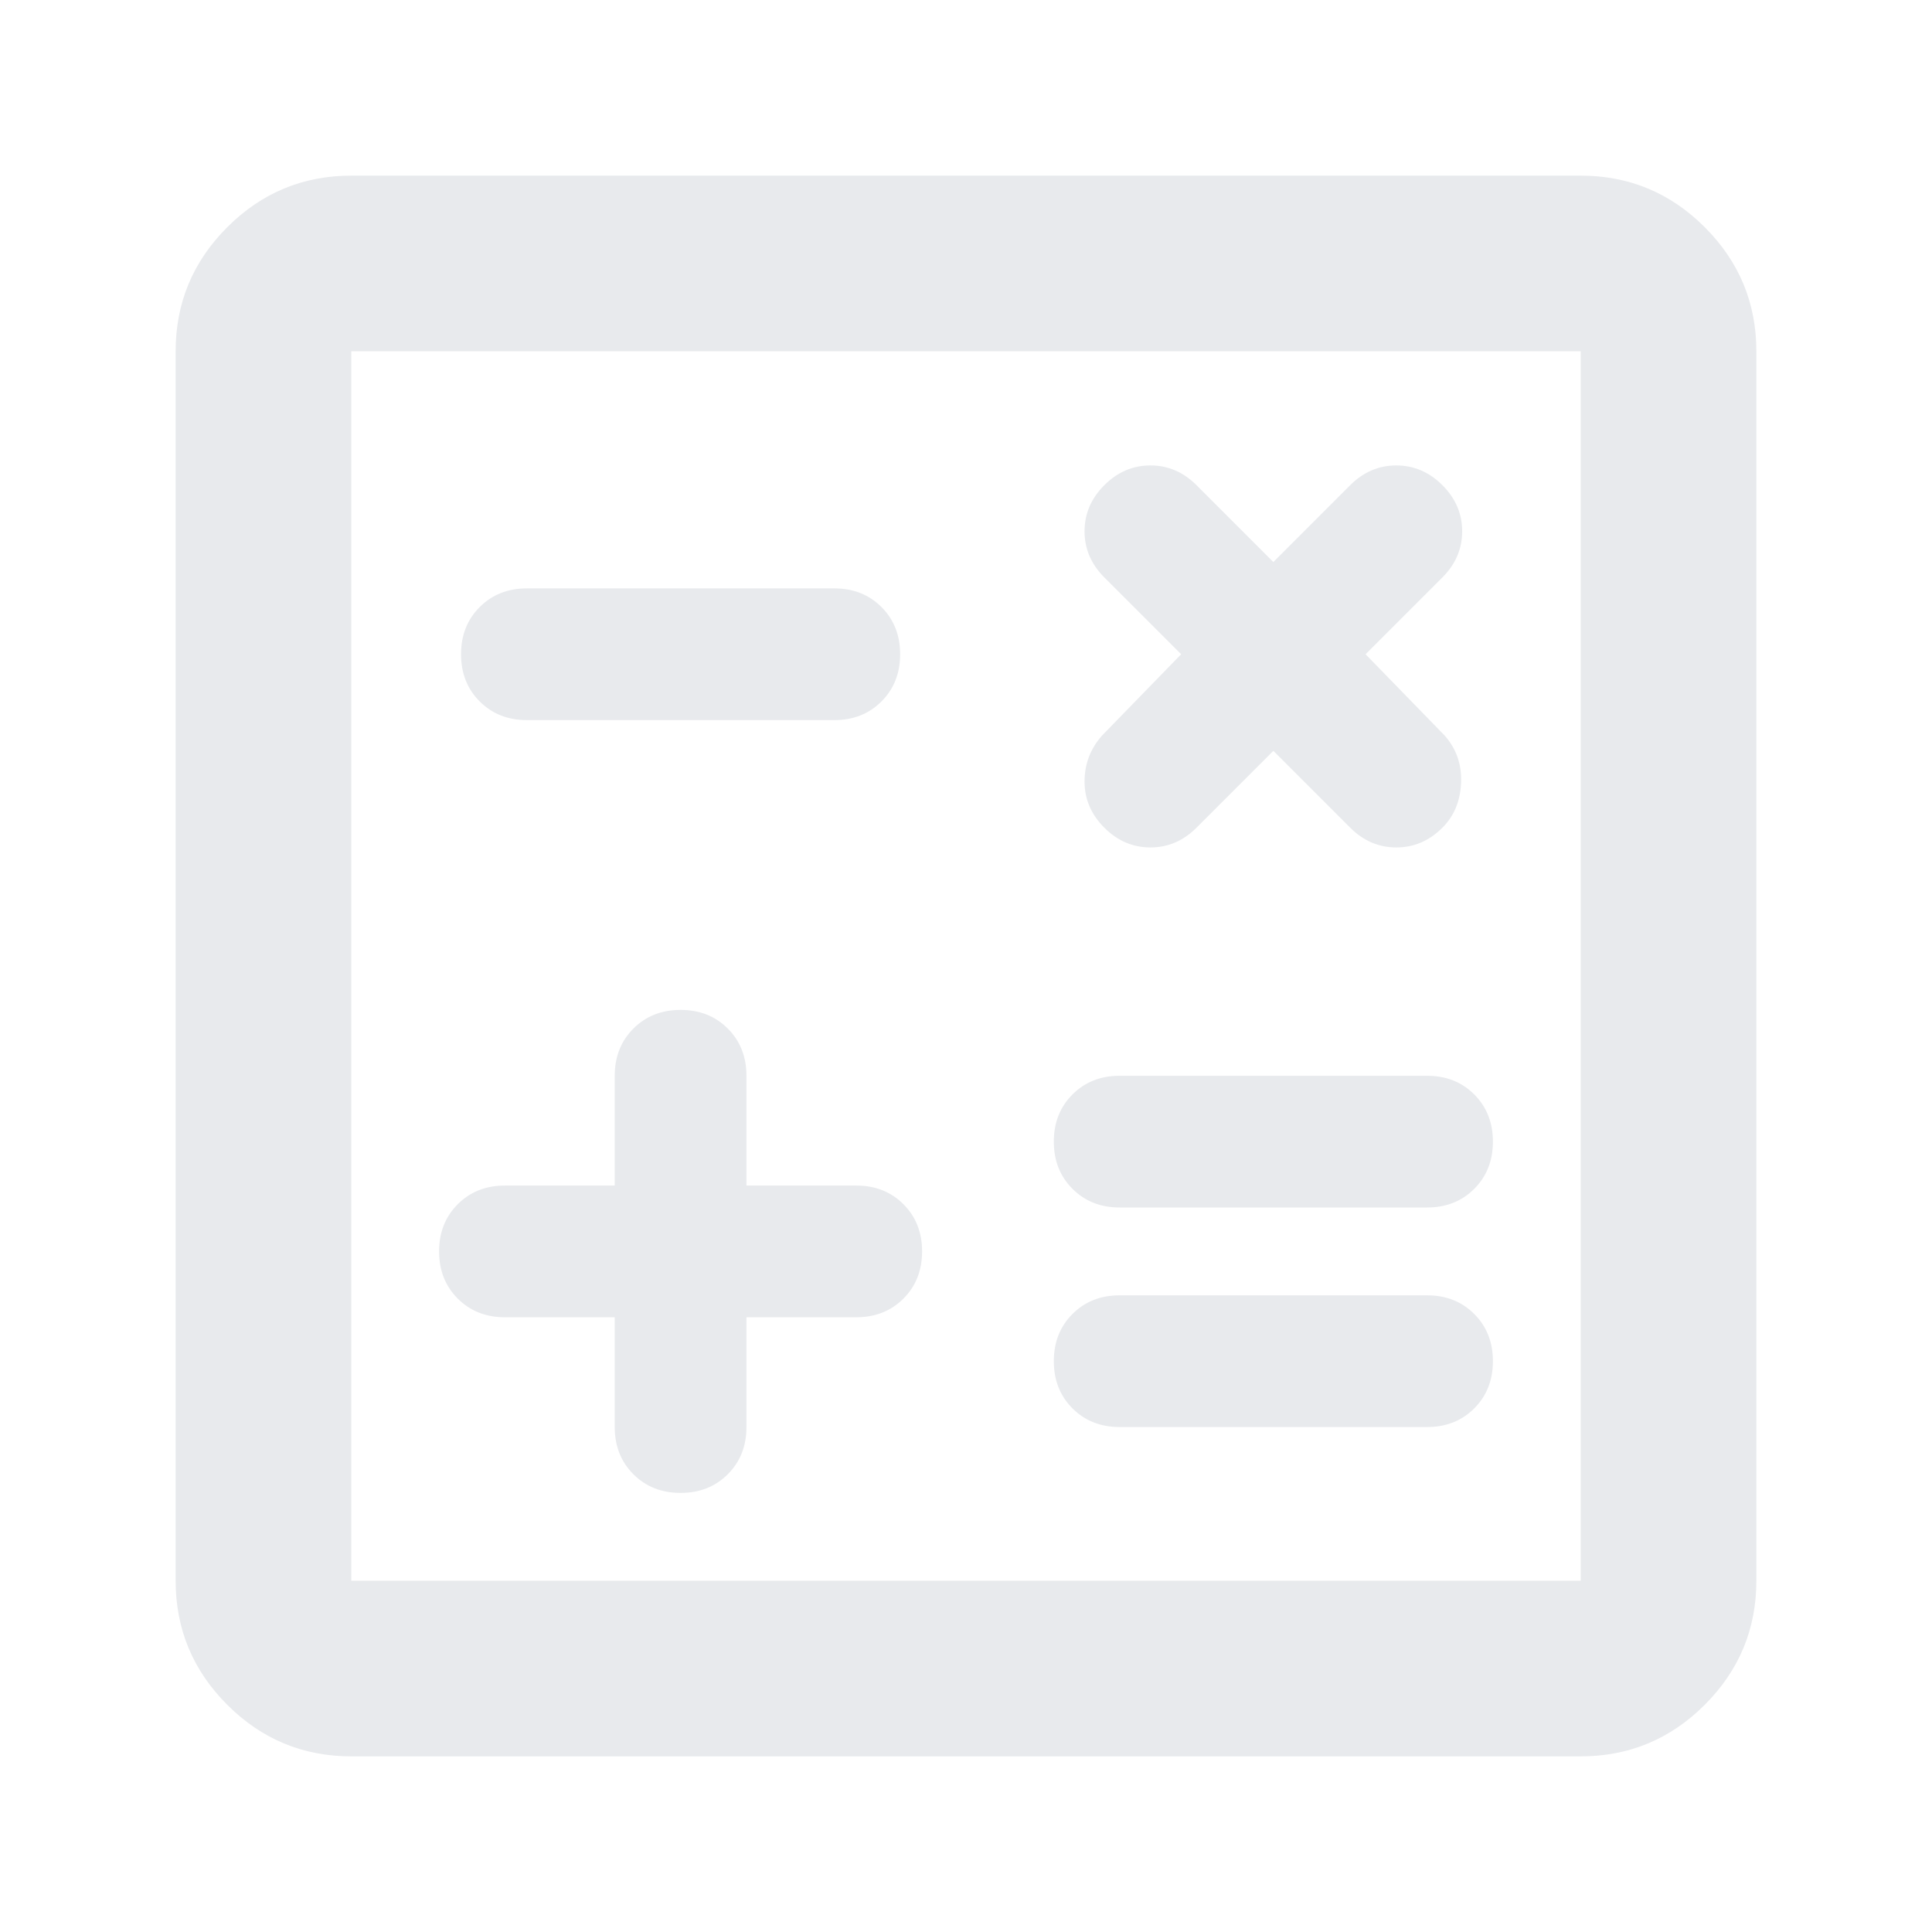 <!--
  - The MIT License (MIT)
  -
  - Copyright (c) 2015-2024 Elior "Mallowigi" Boukhobza
  -
  - Permission is hereby granted, free of charge, to any person obtaining a copy
  - of this software and associated documentation files (the "Software"), to deal
  - in the Software without restriction, including without limitation the rights
  - to use, copy, modify, merge, publish, distribute, sublicense, and/or sell
  - copies of the Software, and to permit persons to whom the Software is
  - furnished to do so, subject to the following conditions:
  -
  - The above copyright notice and this permission notice shall be included in all
  - copies or substantial portions of the Software.
  -
  - THE SOFTWARE IS PROVIDED "AS IS", WITHOUT WARRANTY OF ANY KIND, EXPRESS OR
  - IMPLIED, INCLUDING BUT NOT LIMITED TO THE WARRANTIES OF MERCHANTABILITY,
  - FITNESS FOR A PARTICULAR PURPOSE AND NONINFRINGEMENT. IN NO EVENT SHALL THE
  - AUTHORS OR COPYRIGHT HOLDERS BE LIABLE FOR ANY CLAIM, DAMAGES OR OTHER
  - LIABILITY, WHETHER IN AN ACTION OF CONTRACT, TORT OR OTHERWISE, ARISING FROM,
  - OUT OF OR IN CONNECTION WITH THE SOFTWARE OR THE USE OR OTHER DEALINGS IN THE
  - SOFTWARE.
  -->

<svg xmlns="http://www.w3.org/2000/svg" height="16px" viewBox="40 -920 880 880" width="16px"  fill="#e8eaed">
  <path
    d="M320-320v50q0 13 8.5 21.5T350-240q13 0 21.5-8.5T380-270v-50h50q13 0 21.5-8.5T460-350q0-13-8.5-21.5T430-380h-50v-50q0-13-8.5-21.5T350-460q-13 0-21.5 8.5T320-430v50h-50q-13 0-21.5 8.5T240-350q0 13 8.5 21.5T270-320h50Zm230 50h140q13 0 21.5-8.5T720-300q0-13-8.5-21.5T690-330H550q-13 0-21.5 8.5T520-300q0 13 8.5 21.5T550-270Zm0-100h140q13 0 21.5-8.5T720-400q0-13-8.5-21.5T690-430H550q-13 0-21.5 8.5T520-400q0 13 8.5 21.5T550-370Zm70-208 35 35q9 9 21 9t21-9q8-8 8.5-20.5T698-585l-36-37 35-35q9-9 9-21t-9-21q-9-9-21-9t-21 9l-35 35-35-35q-9-9-21-9t-21 9q-9 9-9 21t9 21l35 35-36 37q-8 9-8 21t9 21q9 9 21 9t21-9l35-35Zm-340-14h140q13 0 21.5-8.5T450-622q0-13-8.5-21.5T420-652H280q-13 0-21.5 8.5T250-622q0 13 8.5 21.5T280-592Zm-80 472q-33 0-56.5-23.5T120-200v-560q0-33 23.5-56.5T200-840h560q33 0 56.5 23.5T840-760v560q0 33-23.5 56.5T760-120H200Zm0-80h560v-560H200v560Zm0-560v560-560Z"/>
</svg>
